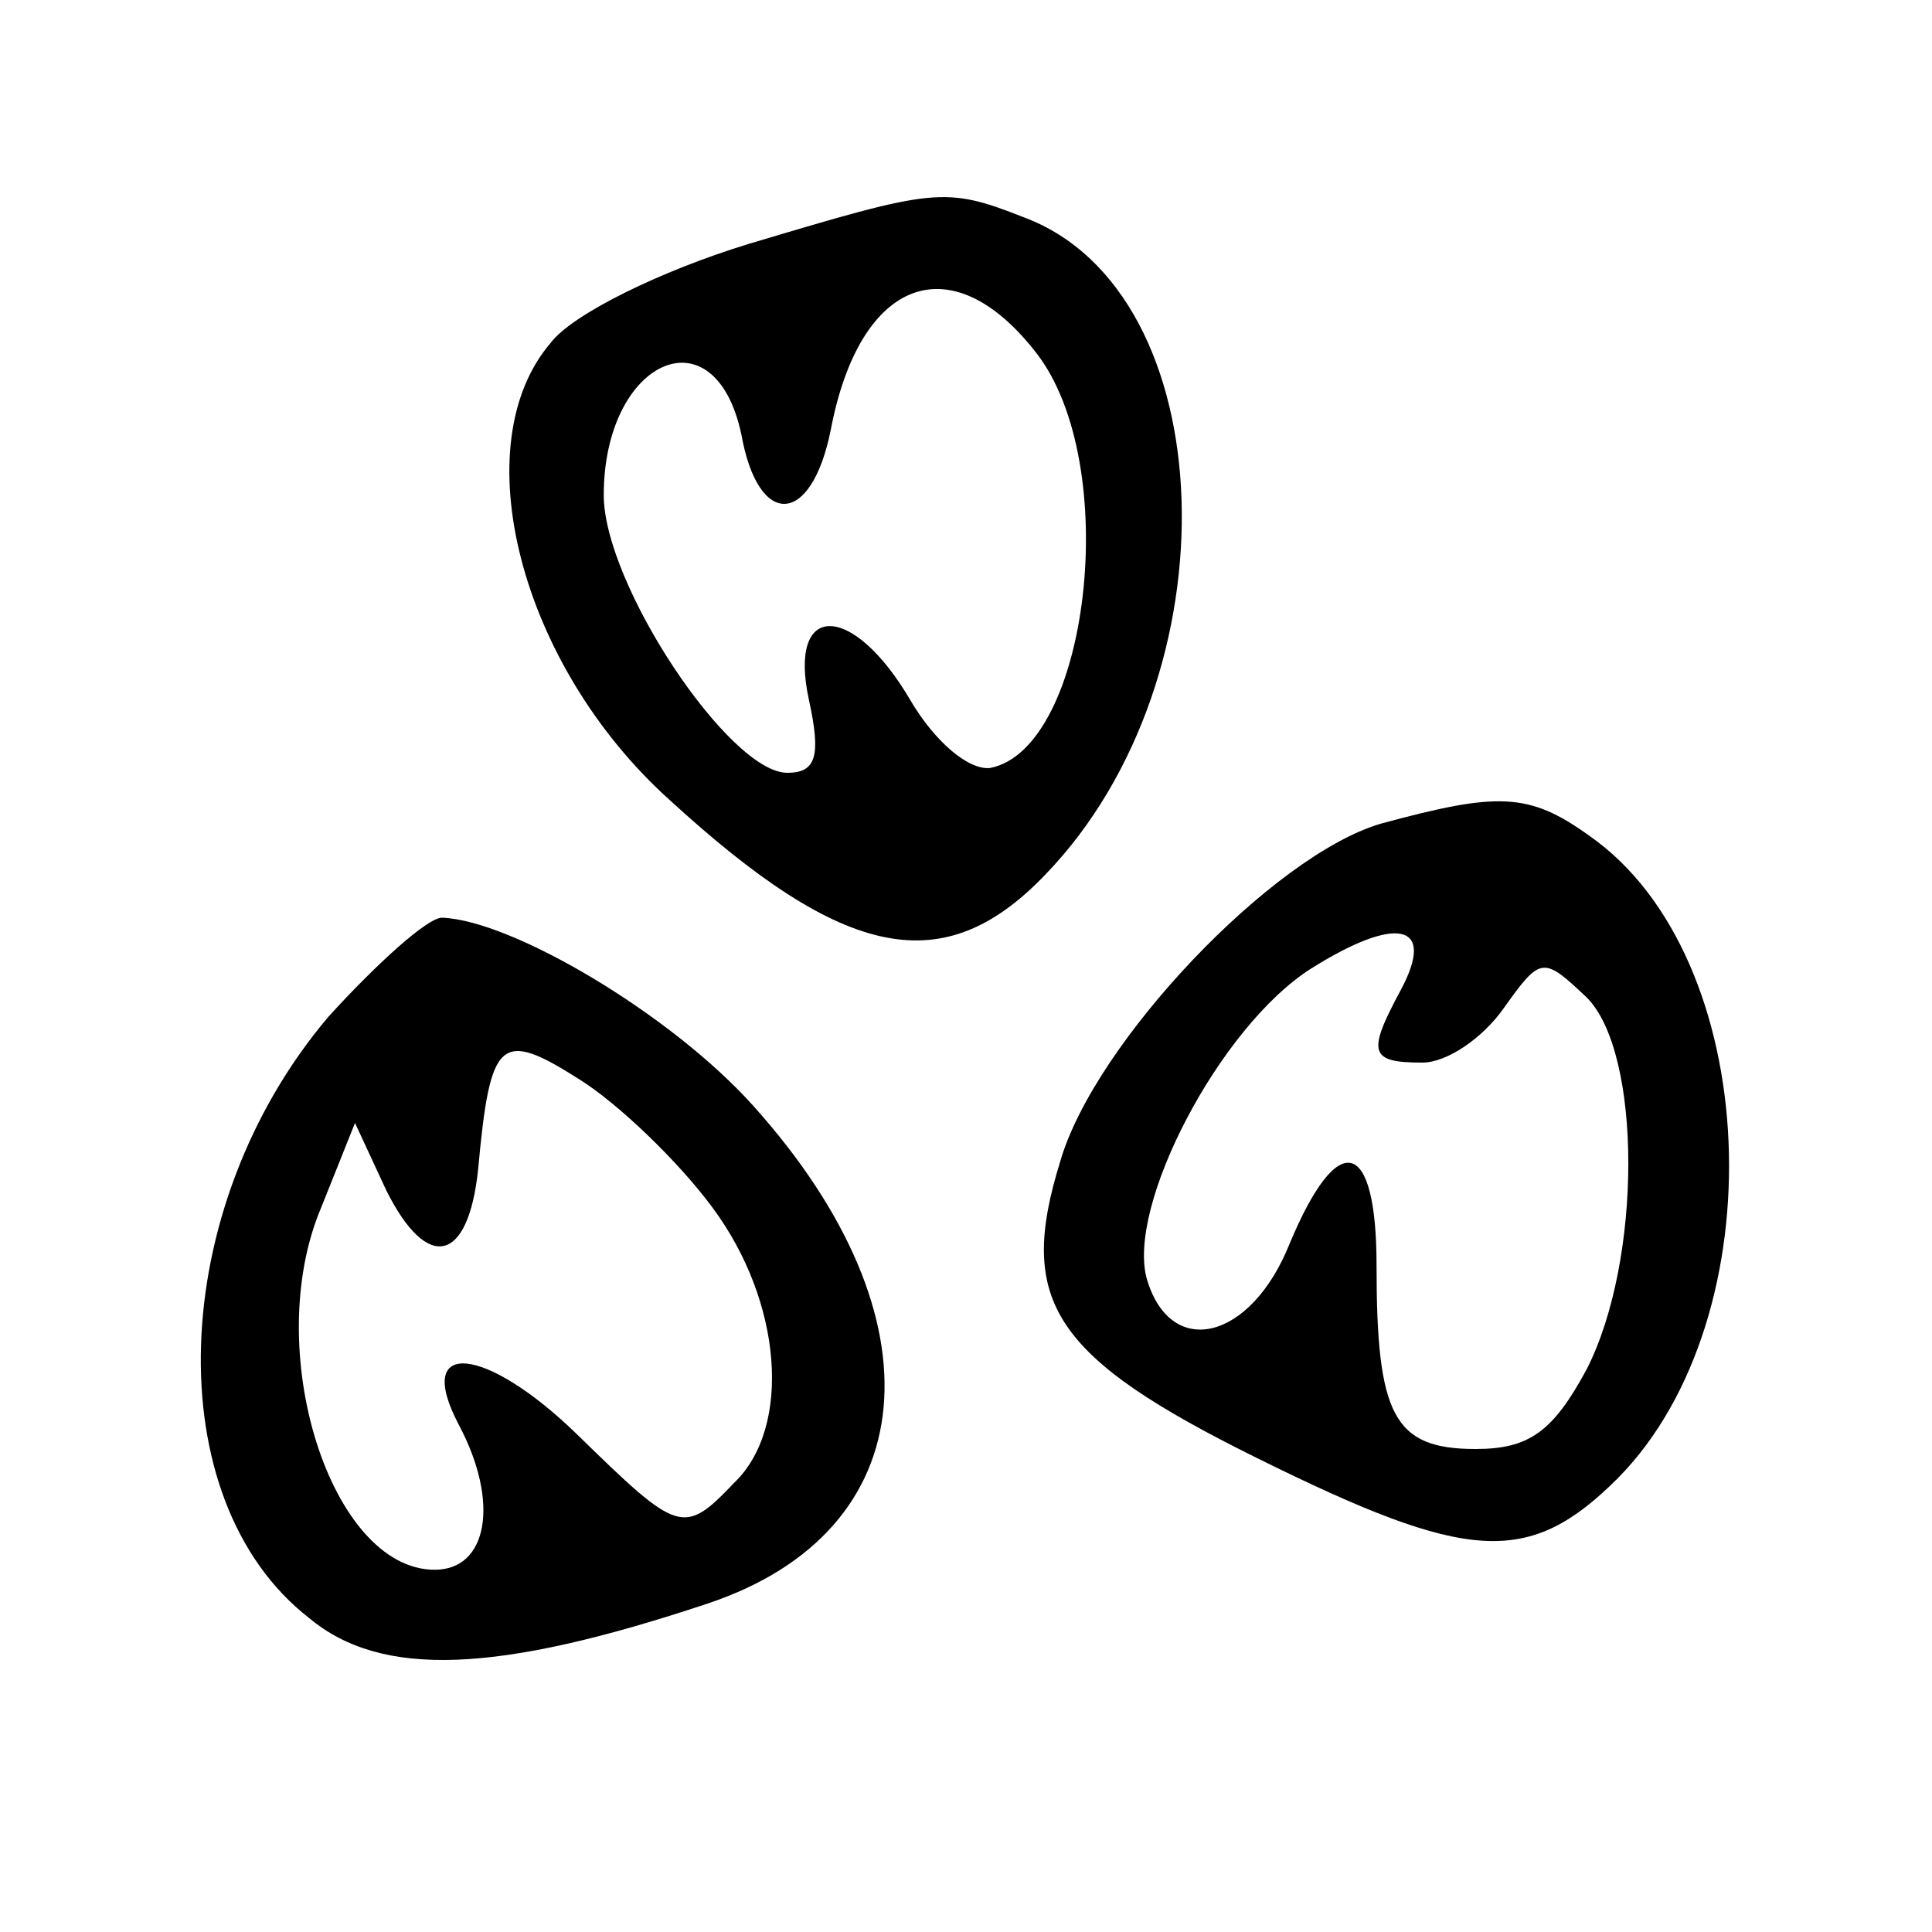 <?xml version="1.0" standalone="no"?>
<!DOCTYPE svg PUBLIC "-//W3C//DTD SVG 20010904//EN"
 "http://www.w3.org/TR/2001/REC-SVG-20010904/DTD/svg10.dtd">
<svg version="1.0" xmlns="http://www.w3.org/2000/svg"
 width="80pt" height="80pt" viewBox="0 0 80 80"
 preserveAspectRatio="xMidYMid meet">

<g transform="translate(0,80) scale(0.1,-0.1)"
fill="#000000" stroke="none">
<path d="M310 699 c-36 -11 -73 -29 -82 -41 -36 -42 -13 -133 49 -189 73 -67
114 -75 156 -31 79 82 74 241 -9 272 -33 13 -37 12 -114 -11z m119 -45 c36
-46 22 -164 -19 -172 -9 -1 -23 11 -33 28 -24 41 -51 41 -42 0 5 -23 3 -30 -9
-30 -24 0 -76 78 -76 115 0 56 46 77 57 25 7 -39 29 -38 37 2 12 63 50 77 85
32z"/>
<path d="M572 459 c-45 -13 -119 -91 -133 -140 -18 -58 -3 -81 82 -123 87 -43
112 -45 149 -8 66 67 60 216 -12 266 -25 18 -38 18 -86 5z m8 -69 c-14 -26
-13 -30 9 -30 10 0 25 10 34 23 15 21 16 21 34 4 23 -23 23 -109 0 -154 -14
-26 -24 -33 -46 -33 -34 0 -41 14 -41 76 0 53 -16 57 -36 9 -16 -40 -49 -48
-59 -15 -9 30 30 105 68 129 35 22 52 19 37 -9z"/>
<path d="M136 379 c-67 -79 -71 -200 -8 -249 30 -25 78 -23 165 6 90 30 98
118 19 206 -34 38 -100 77 -129 78 -6 0 -27 -19 -47 -41z m159 -79 c29 -39 33
-91 9 -114 -21 -22 -23 -21 -65 20 -38 37 -68 40 -49 4 17 -32 12 -60 -10 -60
-43 0 -72 91 -47 150 l14 35 13 -28 c17 -34 34 -30 38 9 5 54 9 58 42 37 16
-10 41 -34 55 -53z"/>
</g>
</svg>
